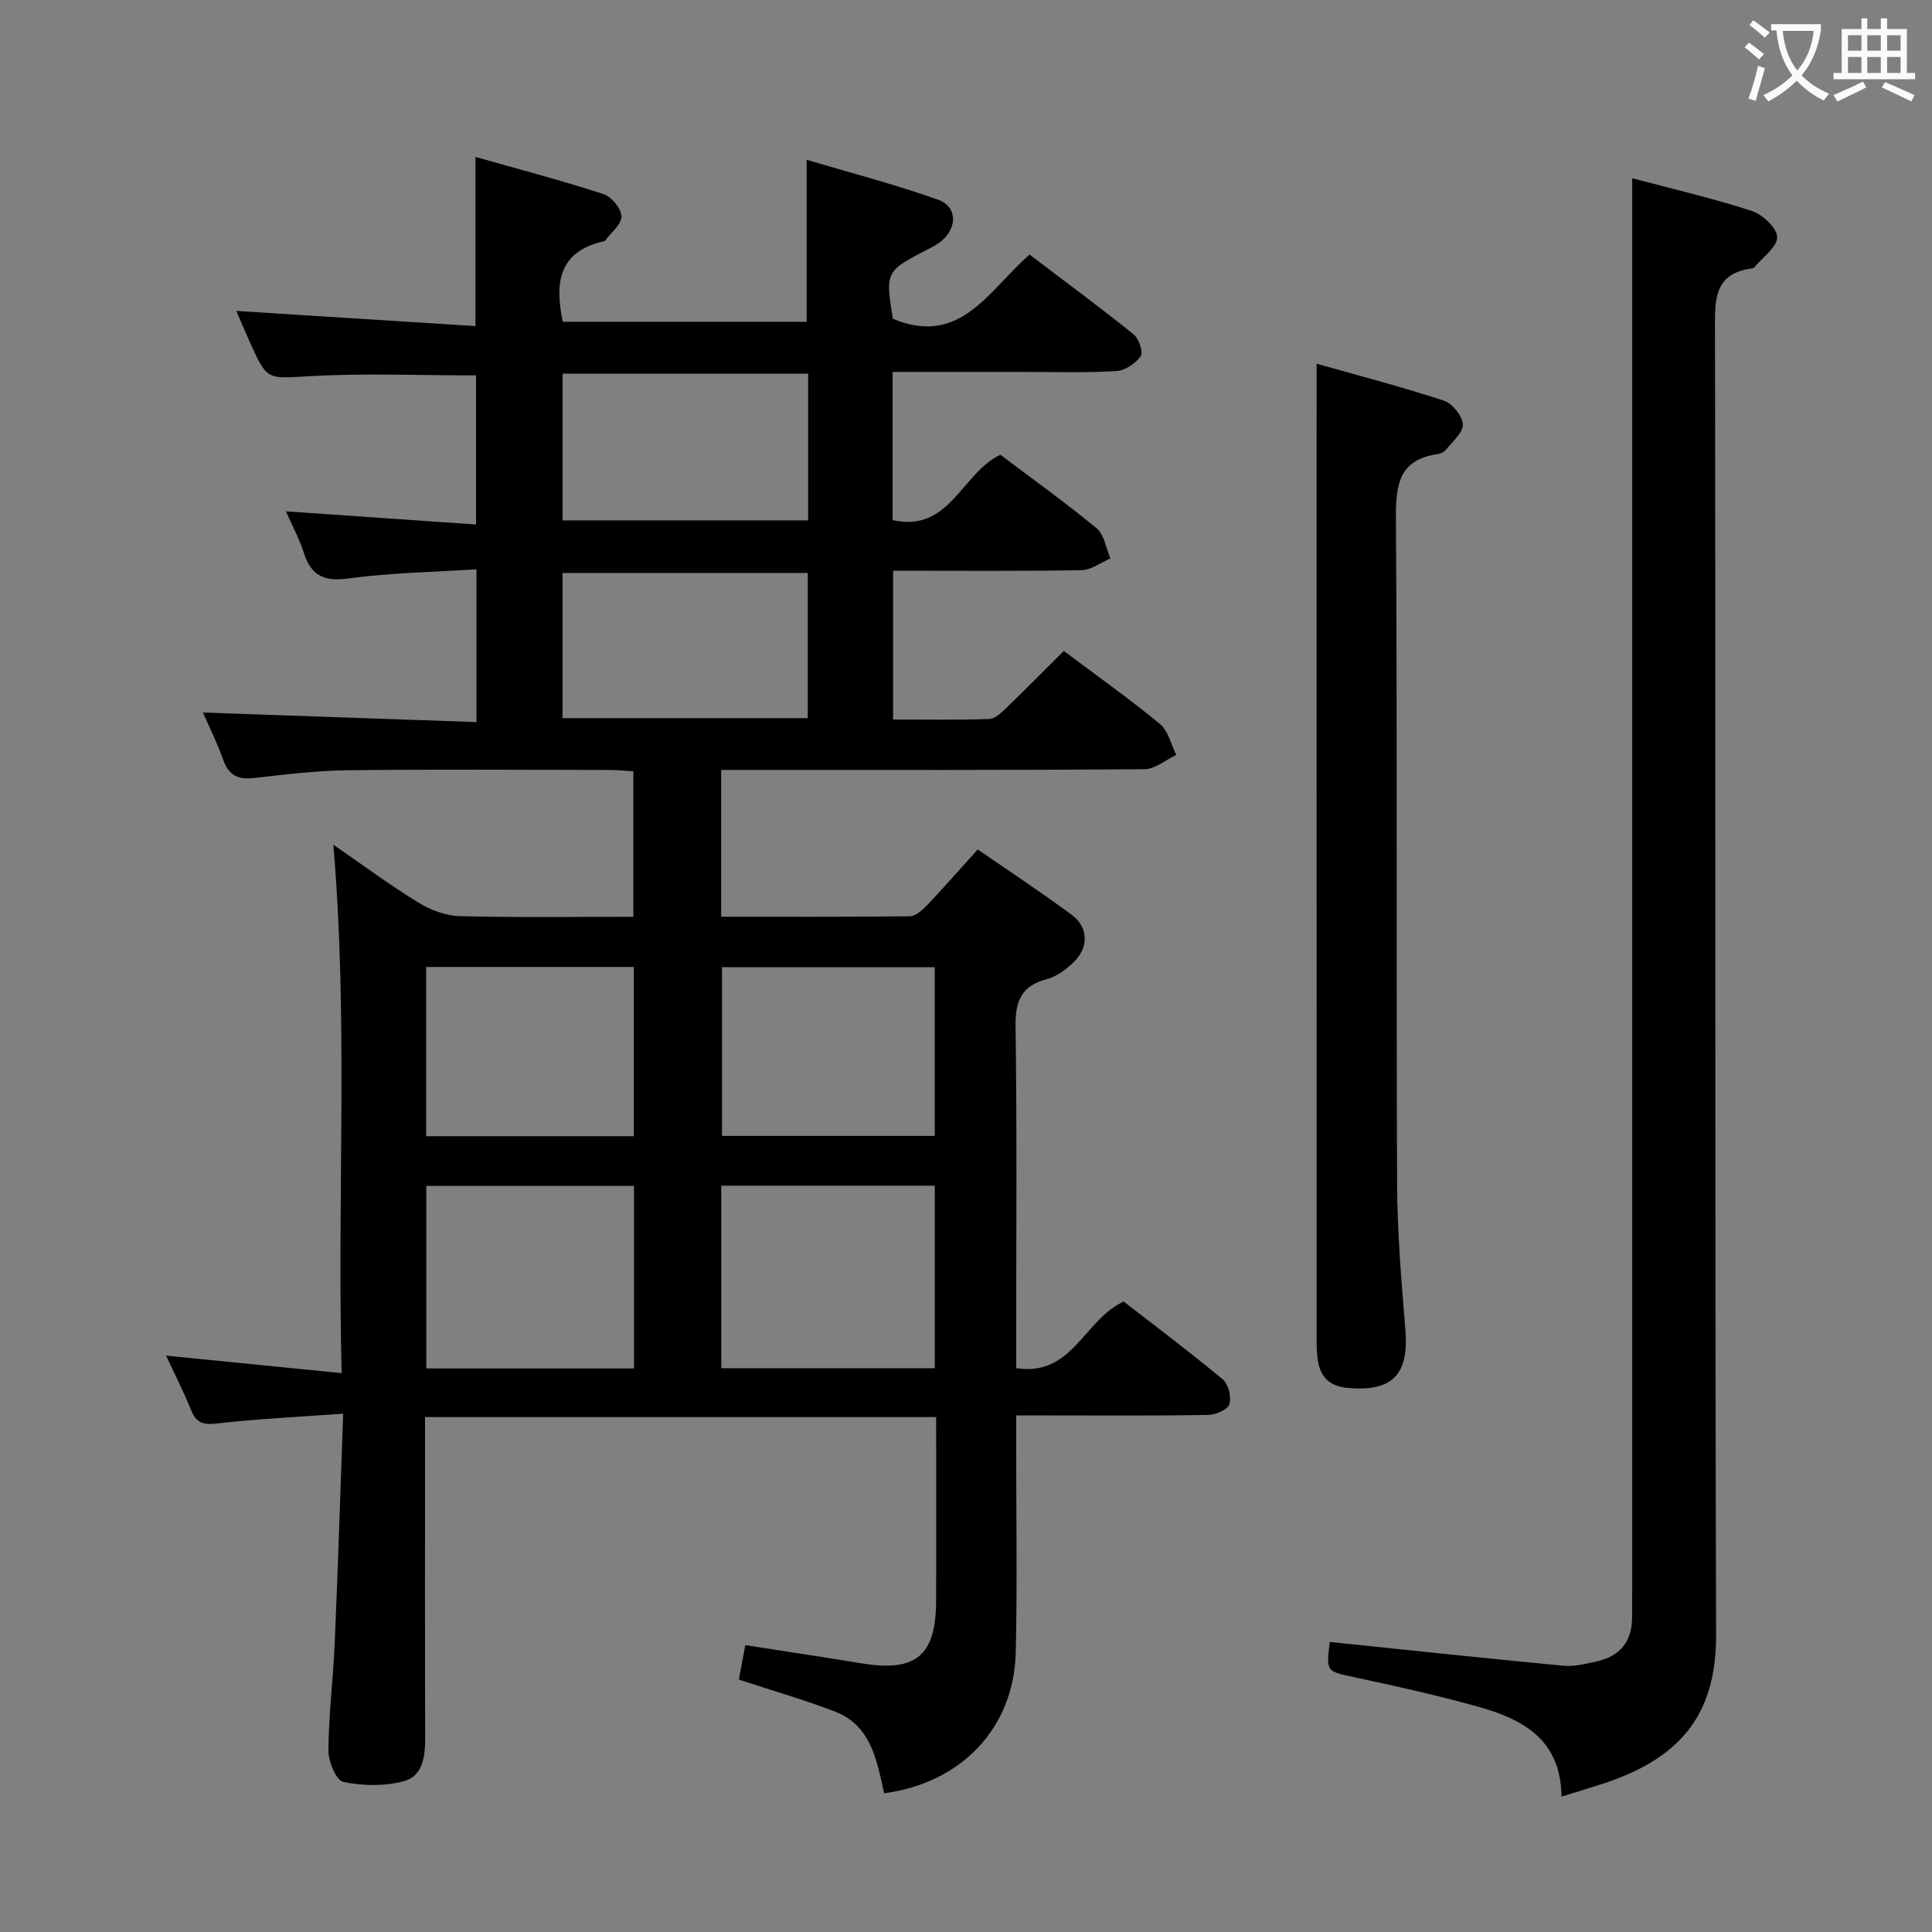 <svg enable-background="new 0 0 400 400" viewBox="0 0 400 400" xmlns="http://www.w3.org/2000/svg"><rect x="0" y="0" width="400" height="400" fill="#808080" stroke="none"/><g fill="#010000"><path d="m152.97 347.74c.41-2.19.83-4.41 1.34-7.13 8.2 1.28 16.19 2.47 24.17 3.78 11.11 1.82 15.27-1.58 15.33-12.79.06-12.63.01-25.26.01-38.21-35.37 0-70.27 0-105.82 0v5.34c0 20.33-.04 40.66.03 60.99.01 3.91-.45 8.03-4.48 9.08-3.95 1.04-8.48.97-12.49.12-1.47-.31-3.09-4.26-3.07-6.53.06-7.47 1-14.92 1.32-22.39.66-15.42 1.15-30.85 1.74-47.31-9.42.68-17.82 1.07-26.15 2.03-2.86.33-4.27-.15-5.34-2.78-1.56-3.84-3.44-7.54-5.17-11.27 11.92 1.19 23.67 2.36 36.34 3.62-.95-37.19 1.4-73.08-1.72-109.41 5.78 3.98 11.53 8.25 17.61 11.99 2.51 1.55 5.69 2.73 8.6 2.81 11.81.31 23.64.13 35.91.13 0-10.01 0-19.74 0-30.12-1.59-.09-3.34-.28-5.09-.28-18-.02-36-.15-53.99.06-6.46.08-12.93.86-19.36 1.6-3.29.38-5.31-.44-6.46-3.72-1.2-3.41-2.84-6.67-4.22-9.83 18.95.66 37.64 1.32 56.64 1.98 0-10.88 0-20.79 0-31.63-8.97.58-17.75.7-26.39 1.88-5.03.69-7.78-.42-9.33-5.23-.96-2.98-2.47-5.79-3.73-8.65 13.02.9 25.97 1.8 39.36 2.72 0-10.93 0-20.97 0-30.87-11.5 0-22.95-.47-34.34.15-8.86.49-8.83 1.1-12.48-7.01-.95-2.11-1.84-4.23-2.82-6.49 16.66 1.06 32.97 2.09 49.52 3.14 0-11.93 0-22.98 0-35.02 8.87 2.52 17.75 4.85 26.47 7.68 1.67.54 3.7 2.98 3.76 4.61s-2.14 3.35-3.37 5.01c-.09.12-.29.18-.45.21-9.18 2.11-10.03 8.56-8.33 16.62h50.49c0-10.88 0-21.62 0-33.54 9 2.68 18.22 5.08 27.17 8.25 3.96 1.4 4.08 5.61.88 8.45-.85.75-1.92 1.3-2.94 1.83-8.76 4.49-8.85 4.66-7.26 14.39 14.02 5.85 19.8-5.89 28.3-13.29 7.18 5.45 14.48 10.84 21.55 16.52 1.09.88 2.03 3.7 1.46 4.51-1.07 1.51-3.25 2.99-5.05 3.09-6.64.38-13.32.17-19.98.17-8.65 0-17.31 0-26.34 0v30.68c11.84 2.67 14.24-9.7 22.31-13.53 6.49 4.89 13.4 9.83 19.93 15.23 1.59 1.31 1.94 4.12 2.85 6.24-2 .85-3.99 2.4-6.01 2.43-12.82.22-25.64.11-38.97.11v30.81c6.64 0 13.26.12 19.87-.11 1.24-.04 2.57-1.34 3.6-2.33 3.95-3.79 7.79-7.7 11.87-11.76 6.73 5.05 13.5 9.85 19.89 15.11 1.73 1.42 2.3 4.24 3.4 6.42-2.2 1.03-4.4 2.94-6.61 2.96-27.16.21-54.33.14-81.49.14-1.96 0-3.92 0-6.13 0v30.4c13.19 0 26.14.06 39.08-.1 1.2-.02 2.59-1.28 3.55-2.29 3.44-3.61 6.72-7.37 10.49-11.54 6.51 4.5 13.11 8.84 19.46 13.53 3.53 2.61 3.56 6.82.3 9.9-1.53 1.45-3.44 2.9-5.42 3.41-5.31 1.38-6.58 4.52-6.51 9.79.31 21.66.13 43.33.13 64.99v5.77c11.67 1.8 13.91-9.93 22.26-13.79 6.5 5.05 13.65 10.41 20.51 16.12 1.17.98 1.82 3.66 1.37 5.15-.34 1.11-2.83 2.18-4.38 2.21-11.16.19-22.33.1-33.49.1-1.82 0-3.65 0-6.27 0v6.07c-.01 14.33.24 28.67-.09 42.99-.36 15.56-11.17 27.03-27.24 29.17-1.52-6.65-2.63-14-10.16-16.91-6.42-2.46-13.08-4.37-19.93-6.63zm-3.64-64.47h44.21c0-12.71 0-25.11 0-37.79-14.84 0-29.4 0-44.21 0zm-18.07.05c0-12.86 0-25.24 0-37.8-14.52 0-28.71 0-43 0v37.8zm18.22-83.08v34.94h44.05c0-11.84 0-23.27 0-34.94-14.73 0-29.18 0-44.05 0zm17.84-122.88c-17.25 0-34.1 0-50.85 0v30.38h50.85c0-10.17 0-20.08 0-30.38zm-.08 41.26c-17.21 0-34.07 0-50.78 0v30.06h50.78c0-10.22 0-20.13 0-30.06zm-79.01 81.58v35.04h42.99c0-11.89 0-23.42 0-35.04-14.46 0-28.55 0-42.99 0z"/><path d="m323.29 371.98c-.11-11.91-8.11-16.08-17.35-18.65-8.3-2.31-16.73-4.2-25.17-6-6.18-1.32-6.23-1.12-5.45-7.38 16.13 1.67 32.24 3.39 48.37 4.92 2.25.21 4.62-.39 6.87-.89 4.89-1.07 7.38-4.18 7.35-9.24-.01-1.67.02-3.33.02-5 0-88.63 0-177.26 0-265.89 0-8.78 0-17.56 0-26.95 7.89 2.1 16.4 4.07 24.68 6.74 2.26.73 5.28 3.52 5.33 5.43.06 2.04-2.99 4.17-4.69 6.25-.1.12-.28.22-.43.24-8.16 1.04-7.76 6.71-7.75 13.01.15 89.96-.04 179.93.23 269.89.05 15.63-6.54 25.23-23.02 30.7-2.8.92-5.63 1.76-8.99 2.82z"/><path d="m272.59 75.3c8.66 2.46 17.6 4.78 26.35 7.65 1.75.57 3.84 3.17 3.92 4.92.07 1.72-2.17 3.57-3.52 5.27-.37.47-1.13.8-1.76.89-7.8 1.16-8.61 6.14-8.57 13.06.3 45.96.06 91.92.24 137.88.04 10.12.89 20.25 1.72 30.35.76 9.33-2.73 12.91-12.09 12.02-3.59-.34-5.46-2.24-6.01-5.54-.32-1.95-.28-3.98-.28-5.97-.01-59.45-.01-118.9-.01-178.35.01-7.1.01-14.19.01-22.18z"/></g><path d="m362.1 8.8c1.1.8 2.1 1.6 3.1 2.4l-1 1.1c-1.3-1.1-2.3-2-3-2.5zm1.9 4.8c.5.2.9.4 1.4.5-.6 2.3-1.3 4.5-1.9 6.8l-1.5-.5c.8-2.1 1.4-4.3 2-6.8zm-1-9.4c1.3.9 2.4 1.8 3.4 2.5l-1 1.1c-1.4-1.2-2.4-2.1-3.2-2.6zm3.7 2.2v-1.4h10.3v1.2c-.5 3.6-1.8 6.8-4 9.4 1.5 1.6 3.4 2.8 5.7 3.8-.3.4-.7.8-1.1 1.4-2.3-1.1-4.1-2.5-5.6-4.1-1.6 1.6-3.6 3.1-5.9 4.3-.3-.5-.7-.9-1-1.3 2.4-1.1 4.4-2.5 6-4.1-1.9-2.5-3-5.6-3.3-9.3h-1.1zm8.8 0h-6.4c.3 3.3 1.3 6 3 8.2 2-2.3 3.1-5.1 3.4-8.2z" fill="#fbfafa"/><path d="m385.3 3.8h1.3v2.2h2.8v-2.2h1.3v2.2h4.1v9.1h1.7v1.3h-16.9v-1.3h1.7v-9.1h4.1v-2.2zm.4 13.1.7 1.2c-1.8.9-3.8 1.9-6 2.9-.2-.4-.5-.8-.8-1.3 2.3-1 4.3-1.9 6.1-2.8zm-3.1-6.4h2.8v-3.2h-2.8zm0 4.6h2.8v-3.3h-2.8zm4-4.6h2.8v-3.2h-2.8zm0 4.6h2.8v-3.3h-2.8zm3.7 1.9c2.1.9 4.1 1.8 6.1 2.7l-.7 1.3c-2.2-1.1-4.2-2-6.1-2.9zm3.2-9.7h-2.8v3.2h2.8zm-2.8 7.8h2.8v-3.3h-2.8z" fill="#fbfafa"/></svg>